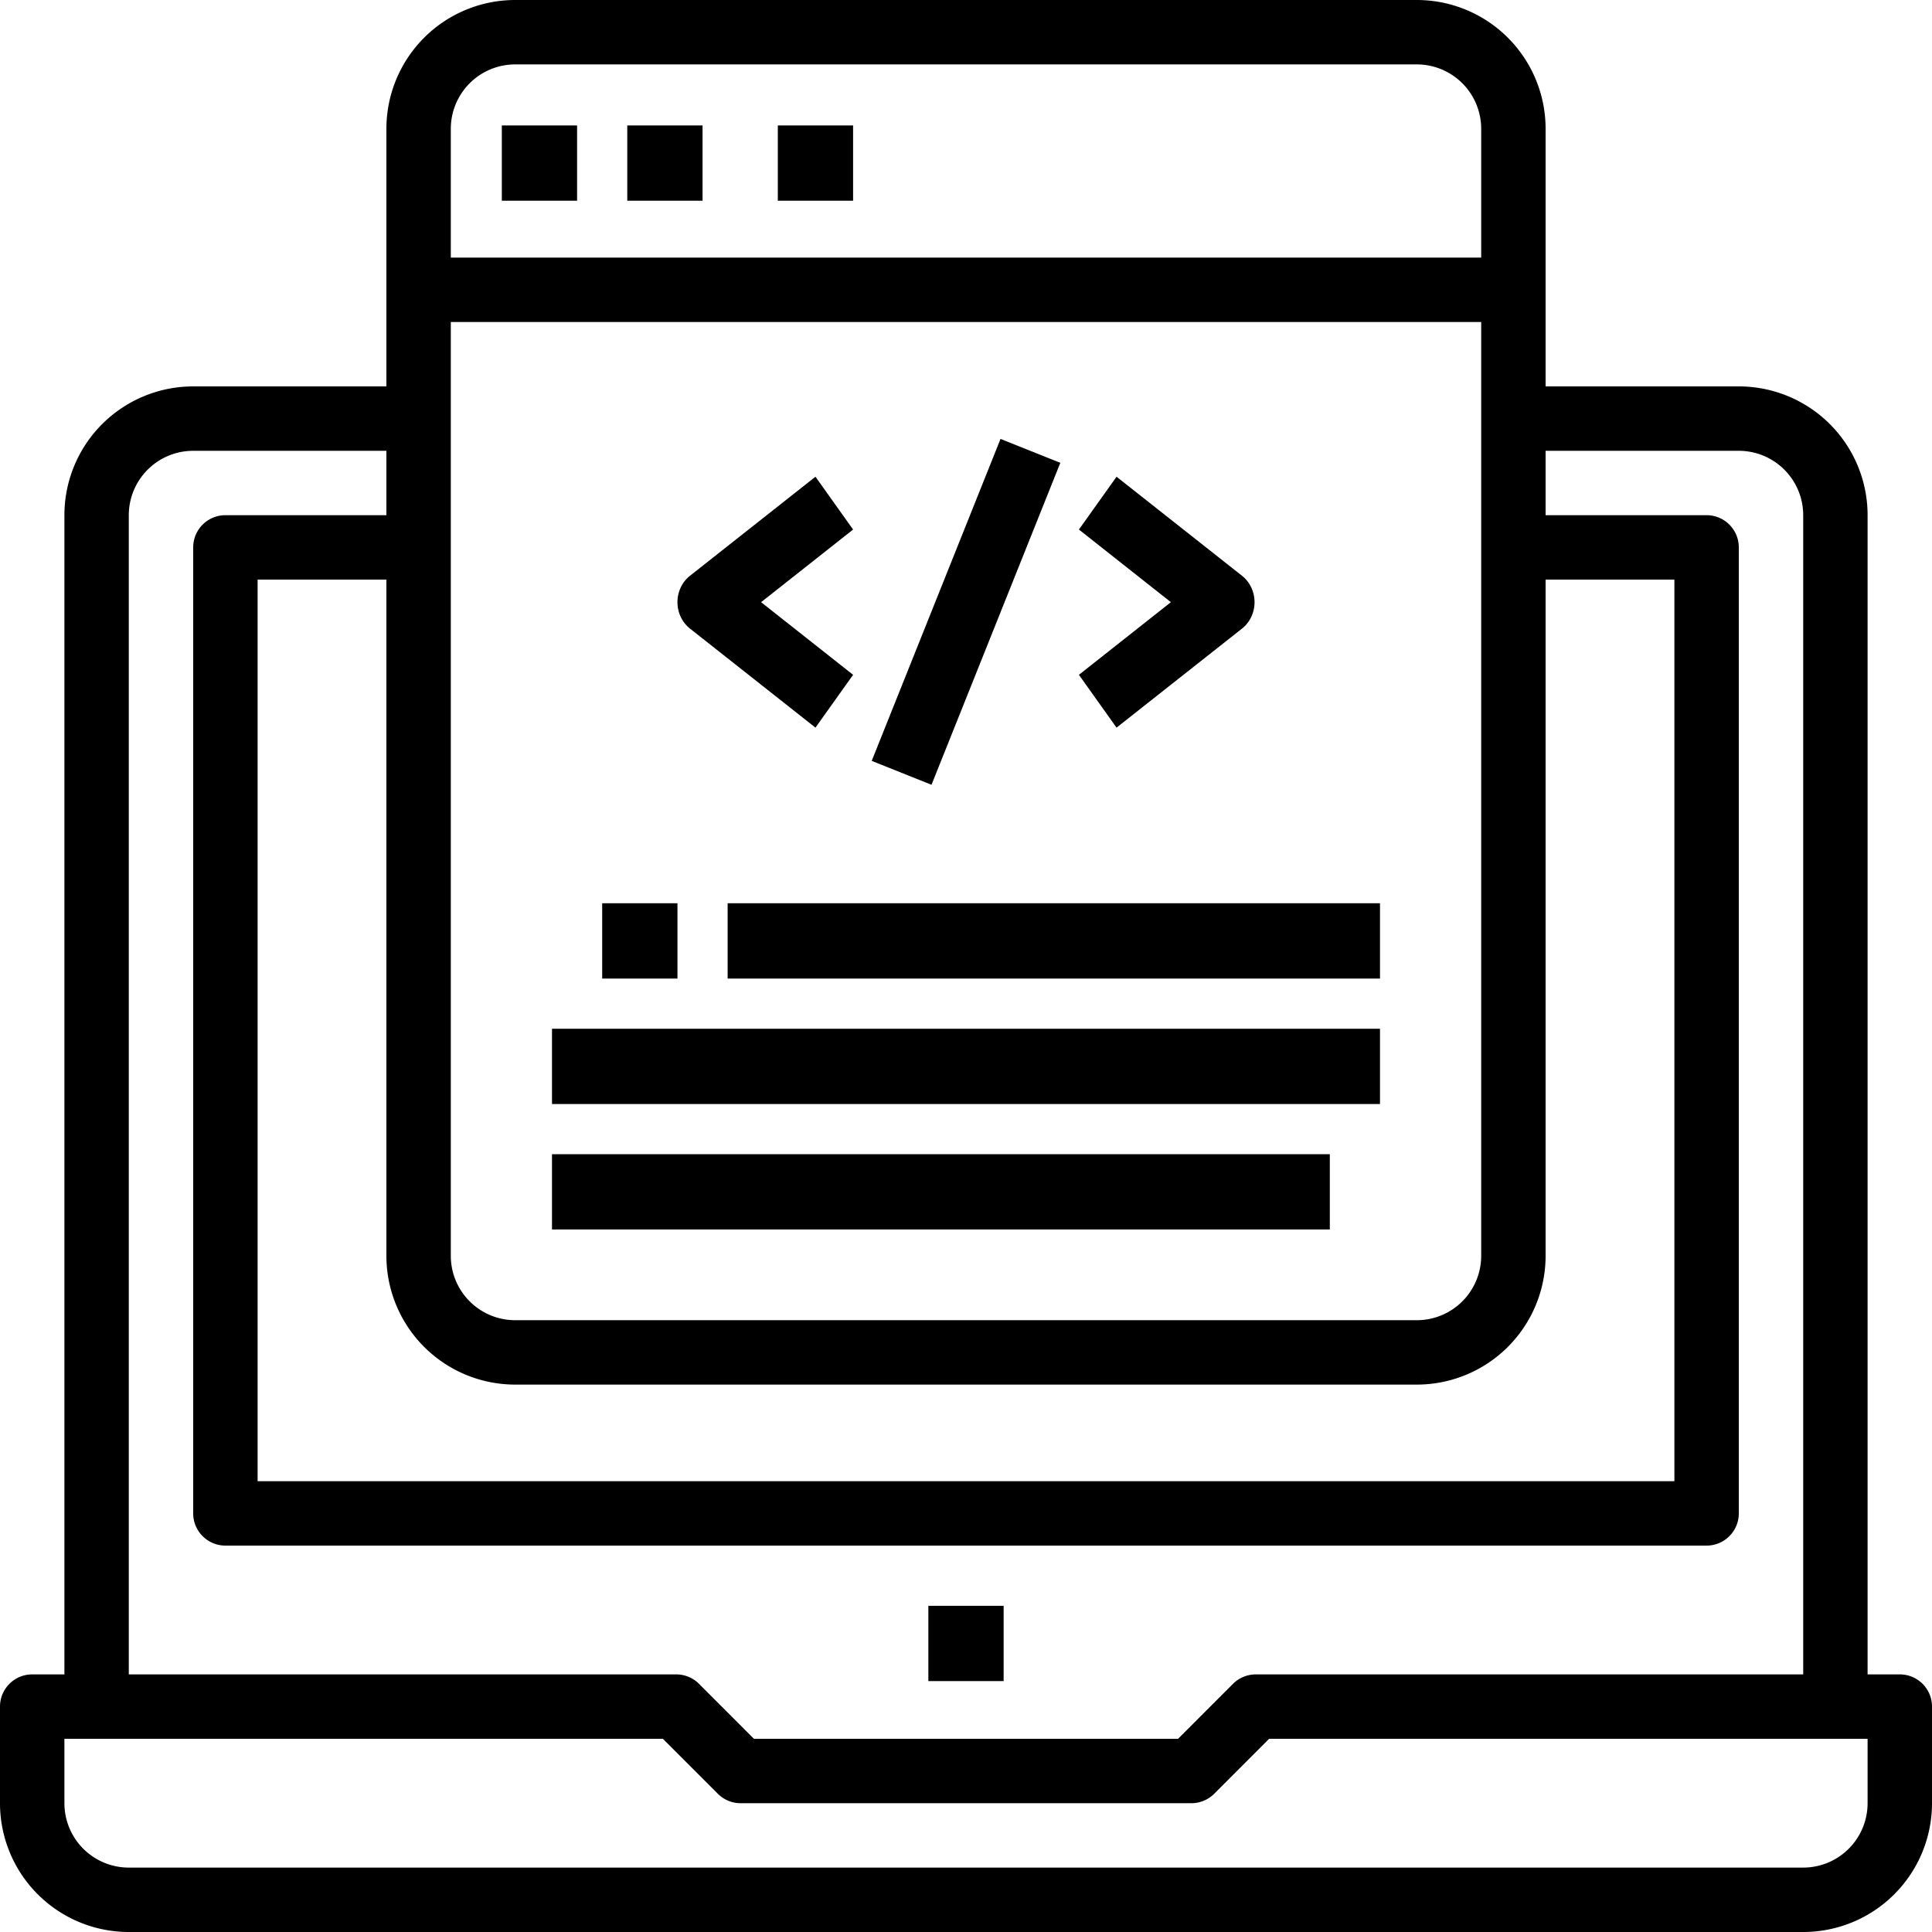 <svg xmlns="http://www.w3.org/2000/svg" width="77" height="77" viewBox="0 0 77 77">
    <g fill="#000" fill-rule="nonzero">
        <path d="M37 64h3v3h-3z"/>
        <path d="M75.717 66.733h-1.284v-46.2A5.133 5.133 0 0 0 69.3 15.4h-7.7V5.133A5.133 5.133 0 0 0 56.467 0H20.533A5.133 5.133 0 0 0 15.4 5.133V15.4H7.7a5.133 5.133 0 0 0-5.133 5.133v46.2H1.283c-.708 0-1.283.575-1.283 1.284v3.85A5.133 5.133 0 0 0 5.133 77h66.734A5.133 5.133 0 0 0 77 71.867v-3.85c0-.71-.575-1.284-1.283-1.284zm-57.75-61.6a2.567 2.567 0 0 1 2.566-2.566h35.934a2.567 2.567 0 0 1 2.566 2.566v5.134H17.967V5.133zm0 7.7h41.066V50.05a2.567 2.567 0 0 1-2.566 2.567H20.533a2.567 2.567 0 0 1-2.566-2.567V12.833zm2.566 42.35h35.934A5.133 5.133 0 0 0 61.6 50.05V23.1h5.133v35.933H10.267V23.1H15.4v26.95a5.133 5.133 0 0 0 5.133 5.133zm-15.4-34.65A2.567 2.567 0 0 1 7.7 17.967h7.7v2.566H8.983c-.708 0-1.283.575-1.283 1.284v38.5c0 .708.575 1.283 1.283 1.283h59.034c.708 0 1.283-.575 1.283-1.283v-38.5c0-.71-.575-1.284-1.283-1.284H61.6v-2.566h7.7a2.567 2.567 0 0 1 2.567 2.566v46.2H50.05c-.34 0-.667.135-.907.375L46.952 69.3H30.048l-2.19-2.192a1.283 1.283 0 0 0-.908-.375H5.133v-46.2zm69.3 51.334a2.567 2.567 0 0 1-2.566 2.566H5.133a2.567 2.567 0 0 1-2.566-2.566V69.3h23.852l2.19 2.19c.241.241.567.377.908.377h17.966c.34 0 .667-.136.908-.376l2.19-2.191h23.852v2.567z"/>
        <path d="M22 41h33v3H22zM22 46h31v3H22zM29 36h26v3H29zM20 5h3v3h-3zM25 5h3v3h-3zM31 5h3v3h-3zM24 36h3v3h-3zM34 21.105L32.5 19l-5 3.947c-.552.436-.664 1.261-.25 1.842.071.1.155.189.25.264l5 3.947 1.5-2.105L30.334 24 34 21.105zM49.75 23.21a1.29 1.29 0 0 0-.25-.263L44.5 19 43 21.105 46.666 24 43 26.895 44.5 29l5-3.947c.552-.436.664-1.261.25-1.842zM34.742 30.325l5.134-12.832 2.383.953-5.134 12.832z"/>
    </g>
</svg>

